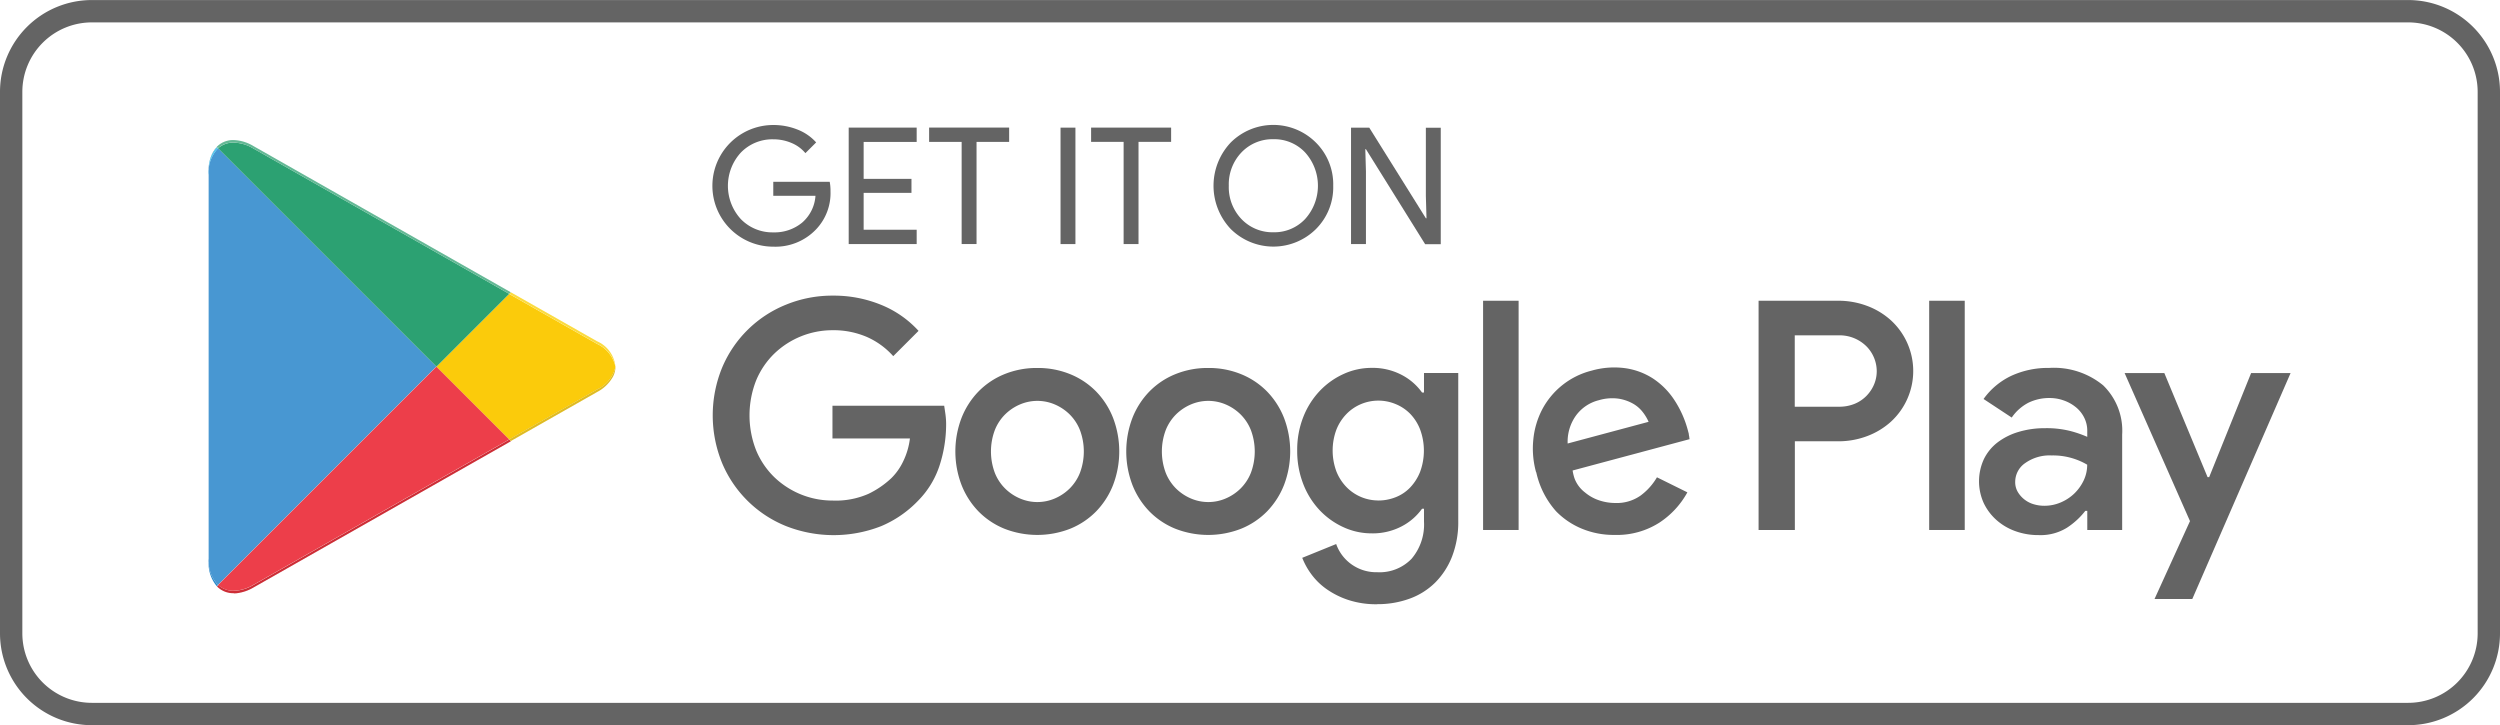<svg xmlns="http://www.w3.org/2000/svg" width="100.692" height="29.205" viewBox="0 0 100.692 29.205">
  <g id="Group_4032" data-name="Group 4032" transform="translate(0)">
    <path id="Path_46222" data-name="Path 46222" d="M3259.649,1187.384a2.8,2.8,0,0,1,2.8,2.8v21.806a2.8,2.8,0,0,1-2.8,2.8h-93.292a2.8,2.8,0,0,1-2.8-2.8v-21.806a2.8,2.8,0,0,1,2.8-2.8h93.292m0-.9h-93.292a3.7,3.7,0,0,0-3.7,3.7v21.806a3.7,3.7,0,0,0,3.7,3.7h93.292a3.7,3.7,0,0,0,3.7-3.7v-21.806a3.7,3.7,0,0,0-3.7-3.7Z" transform="translate(-3162.657 -1186.482)" fill="#646464"/>
    <path id="Path_46232" data-name="Path 46232" d="M3383.825,1798.071h0l.055-.055h0l-.055.055Z" transform="translate(-3375.15 -1774.029)" fill="#e0333c" fill-rule="evenodd"/>
    <path id="Path_46233" data-name="Path 46233" d="M3810.66,1563.365a.929.929,0,0,0,.1-.411h0a.928.928,0,0,1-.1.411Z" transform="translate(-3785.243 -1548.187)"/>
    <g id="Group_4033" data-name="Group 4033" transform="translate(0.072 0.445)">
      <path id="Path_46223" data-name="Path 46223" d="M3375.426,1345.438l-.053-.051a1.42,1.42,0,0,1-.328-1V1328.9a1.37,1.37,0,0,1,.38-1.049l8.792,8.793-8.792,8.792Zm-.381-16.644c0-.042,0-.084,0-.124,0,.04,0,.082,0,.124Zm0-.125s0,0,0,0,0,0,0,0Zm0-.005v0Zm0-.005h0Z" transform="translate(-3366.714 -1322.325)" fill="#4897d2" fill-rule="evenodd"/>
      <path id="Path_46224" data-name="Path 46224" d="M3623.234,1490.537l.067-.038,3.472-1.973a1.546,1.546,0,0,0,.65-.632,1.547,1.547,0,0,1-.65.633l-3.472,1.973-.067.038Zm0-.1-2.931-2.931,2.931-2.931,3.538,2.01a1.322,1.322,0,0,1,.744.921h0a1.322,1.322,0,0,1-.744.92l-3.538,2.011Z" transform="translate(-3602.8 -1473.18)" fill="#fbcb0b" fill-rule="evenodd"/>
      <path id="Path_46225" data-name="Path 46225" d="M3384.62,1572.074a.913.913,0,0,1-.627-.231h0a.914.914,0,0,0,.627.231c.038,0,.076,0,.115-.006q-.059.006-.115.006Zm0-.1a.914.914,0,0,1-.627-.231h0l8.792-8.792,2.931,2.931h0l-10.3,5.853a1.63,1.63,0,0,1-.795.238Zm-.63-.129c-.015-.014-.031-.029-.045-.044l.045.044Z" transform="translate(-3375.281 -1548.626)" fill="#ed3e4a" fill-rule="evenodd"/>
      <path id="Path_46226" data-name="Path 46226" d="M3394.008,1328.052l-8.793-8.793a.914.914,0,0,1,.626-.23,1.634,1.634,0,0,1,.8.239l10.3,5.853-2.931,2.931Zm3-3-10.367-5.89a1.636,1.636,0,0,0-.8-.239h0a1.632,1.632,0,0,1,.8.239l10.367,5.89Z" transform="translate(-3376.504 -1313.73)" fill="#2ca172" fill-rule="evenodd"/>
      <path id="Path_46227" data-name="Path 46227" d="M3384.62,1650.191a1.735,1.735,0,0,0,.68-.233l10.3-5.853h0l-10.3,5.852a1.729,1.729,0,0,1-.68.233Zm-.742-.225,0,0,0,0Zm-.048-.047,0,0h0l0,0Z" transform="translate(-3375.167 -1626.749)"/>
      <path id="Path_46228" data-name="Path 46228" d="M3698.66,1643.133l.067-.038-.067.038Z" transform="translate(-3678.226 -1625.775)" fill="#cbb32c" fill-rule="evenodd"/>
      <path id="Path_46229" data-name="Path 46229" d="M3384.511,1647.528a.914.914,0,0,1-.627-.231h0l0,0-.045-.044,0,0,.052-.053a.913.913,0,0,0,.627.231,1.633,1.633,0,0,0,.795-.238l10.3-5.853.066.066-.066.038-10.3,5.852a1.734,1.734,0,0,1-.68.233,1.141,1.141,0,0,1-.115.006Z" transform="translate(-3375.172 -1624.08)" fill="#cd2d36" fill-rule="evenodd"/>
      <path id="Path_46230" data-name="Path 46230" d="M3375.373,1773.765a1.42,1.42,0,0,1-.328-1h0a1.42,1.42,0,0,0,.328,1h0Z" transform="translate(-3366.714 -1750.599)"/>
      <path id="Path_46231" data-name="Path 46231" d="M3375.373,1771.1a1.42,1.42,0,0,1-.328-1v-.1a1.42,1.42,0,0,0,.328,1l.053.051-.053.053Z" transform="translate(-3366.714 -1747.935)" fill="#2a89ca" fill-rule="evenodd"/>
      <path id="Path_46234" data-name="Path 46234" d="M3698.747,1565.966l-.066-.066,3.539-2.01a1.323,1.323,0,0,0,.744-.92.887.887,0,0,1-.094.391,1.547,1.547,0,0,1-.65.632l-3.472,1.973Z" transform="translate(-3678.246 -1548.647)" fill="#dfbb23" fill-rule="evenodd"/>
      <path id="Path_46235" data-name="Path 46235" d="M3704.657,1485.791h0a1.245,1.245,0,0,0-.744-1.024l-3.473-1.973h0l3.473,1.973a1.245,1.245,0,0,1,.744,1.025Z" transform="translate(-3679.94 -1471.469)" fill="#414141"/>
      <path id="Path_46236" data-name="Path 46236" d="M3702.963,1485.8a1.323,1.323,0,0,0-.744-.921l-3.539-2.01.066-.066h0l3.472,1.973a1.246,1.246,0,0,1,.744,1.024Z" transform="translate(-3678.246 -1471.478)" fill="#fbdb40" fill-rule="evenodd"/>
      <path id="Path_46237" data-name="Path 46237" d="M3375.045,1320.2h0Zm0-.125h0Zm0,0v0Zm0,0a.019.019,0,0,1,0,0,.019.019,0,0,0,0,0Zm0,0c.045-.72.44-1.136,1-1.138a.91.91,0,0,0-.62.231h0l0,0c-.017.016-.033.032-.05.049a1.345,1.345,0,0,0-.324.856Z" transform="translate(-3366.714 -1313.73)" fill="#414141"/>
      <path id="Path_46238" data-name="Path 46238" d="M3375.045,1326.239v-.108c0-.042,0-.084,0-.125h0s0,0,0,0v0a.02.02,0,0,1,0,0h0a1.344,1.344,0,0,1,.324-.856l.052.052a1.37,1.37,0,0,0-.38,1.049Zm.378-1.15,0,0,0,0Z" transform="translate(-3366.714 -1319.662)" fill="#51c4ed" fill-rule="evenodd"/>
      <path id="Path_46239" data-name="Path 46239" d="M3395.6,1325.12l-10.3-5.853a1.634,1.634,0,0,0-.8-.239.914.914,0,0,0-.626.23l-.052-.052q.024-.026.05-.049l0,0a.91.91,0,0,1,.62-.231h.006a1.637,1.637,0,0,1,.8.239l10.367,5.89h0l-.066.066Z" transform="translate(-3375.167 -1313.73)" fill="#64b895" fill-rule="evenodd"/>
    </g>
    <path id="Path_46240" data-name="Path 46240" d="M3899.253,1317.494a2.116,2.116,0,0,1-.583,1.566,2.259,2.259,0,0,1-1.723.694,2.45,2.45,0,1,1,0-4.9,2.608,2.608,0,0,1,.976.183,1.955,1.955,0,0,1,.753.518l-.433.432a1.454,1.454,0,0,0-.56-.41,1.852,1.852,0,0,0-.737-.147,1.765,1.765,0,0,0-1.3.531,1.983,1.983,0,0,0,0,2.686,1.765,1.765,0,0,0,1.3.531,1.745,1.745,0,0,0,1.166-.393,1.567,1.567,0,0,0,.537-1.081h-1.7v-.563h2.273a2,2,0,0,1,.033.354Z" transform="translate(-3865.804 -1309.819)" fill="#646464"/>
    <path id="Path_46241" data-name="Path 46241" d="M4036.87,1317.525v.577h-2.136v1.487h1.926v.563h-1.926v1.487h2.136v.576h-2.738v-4.69Z" transform="translate(-3999.949 -1312.385)" fill="#646464"/>
    <path id="Path_46242" data-name="Path 46242" d="M4118.549,1318.1v4.114h-.6V1318.1h-1.31v-.577h3.223v.577Z" transform="translate(-4079.217 -1312.385)" fill="#646464"/>
    <path id="Path_46243" data-name="Path 46243" d="M4252.185,1322.216h-.6v-4.69h.6v4.69Z" transform="translate(-4208.87 -1312.385)" fill="#646464"/>
    <path id="Path_46244" data-name="Path 46244" d="M4284.892,1318.1v4.114h-.6V1318.1h-1.31v-.577h3.223v.577Z" transform="translate(-4239.036 -1312.385)" fill="#646464"/>
    <path id="Path_46245" data-name="Path 46245" d="M4413.56,1317.3a2.377,2.377,0,0,1-.694,1.743,2.435,2.435,0,0,1-3.433,0,2.534,2.534,0,0,1,0-3.485,2.427,2.427,0,0,1,3.433.007,2.369,2.369,0,0,1,.694,1.736Zm-4.206,0a1.859,1.859,0,0,0,.511,1.343,1.722,1.722,0,0,0,1.284.531,1.7,1.7,0,0,0,1.277-.531,2,2,0,0,0,0-2.686,1.7,1.7,0,0,0-1.277-.531,1.723,1.723,0,0,0-1.284.531,1.859,1.859,0,0,0-.511,1.343Z" transform="translate(-4359.862 -1309.819)" fill="#646464"/>
    <path id="Path_46246" data-name="Path 46246" d="M4550.466,1322.216h-.6v-4.69h.734l2.28,3.649h.026l-.026-.9v-2.745h.6v4.69h-.629l-2.384-3.826h-.026l.026.9v2.922Z" transform="translate(-4495.451 -1312.385)" fill="#646464"/>
    <path id="Path_46247" data-name="Path 46247" d="M3899.333,1494.483h4.5c.017.112.035.23.052.355a2.9,2.9,0,0,1,.026.393,5.385,5.385,0,0,1-.258,1.638,3.6,3.6,0,0,1-.877,1.444,4.438,4.438,0,0,1-1.483,1.019,5.239,5.239,0,0,1-3.823,0,4.688,4.688,0,0,1-2.579-2.534,5.075,5.075,0,0,1,0-3.856,4.689,4.689,0,0,1,2.579-2.534,4.908,4.908,0,0,1,1.876-.361,5.026,5.026,0,0,1,1.954.374,4.143,4.143,0,0,1,1.5,1.045l-1.019,1.019a3.094,3.094,0,0,0-1.063-.774,3.4,3.4,0,0,0-1.386-.271,3.383,3.383,0,0,0-2.334.935,3.246,3.246,0,0,0-.735,1.077,3.847,3.847,0,0,0,0,2.837,3.244,3.244,0,0,0,.735,1.077,3.382,3.382,0,0,0,2.347.935,3.261,3.261,0,0,0,1.438-.271,3.634,3.634,0,0,0,.922-.632,2.377,2.377,0,0,0,.477-.677,2.893,2.893,0,0,0,.271-.922h-3.12v-1.315Z" transform="translate(-3865.804 -1478.14)" fill="#646464"/>
    <path id="Path_46248" data-name="Path 46248" d="M4146.935,1564.346a3.43,3.43,0,0,1,1.328.251,3.089,3.089,0,0,1,1.045.7,3.207,3.207,0,0,1,.683,1.07,3.791,3.791,0,0,1,0,2.682,3.209,3.209,0,0,1-.683,1.07,3.089,3.089,0,0,1-1.045.7,3.635,3.635,0,0,1-2.656,0,3.092,3.092,0,0,1-1.044-.7,3.209,3.209,0,0,1-.683-1.07,3.791,3.791,0,0,1,0-2.682,3.207,3.207,0,0,1,.683-1.07,3.092,3.092,0,0,1,1.044-.7,3.435,3.435,0,0,1,1.328-.251Zm0,5.4a1.772,1.772,0,0,0,.7-.142,1.932,1.932,0,0,0,.6-.4,1.851,1.851,0,0,0,.419-.638,2.453,2.453,0,0,0,0-1.715,1.851,1.851,0,0,0-.419-.638,1.934,1.934,0,0,0-.6-.4,1.781,1.781,0,0,0-1.393,0,1.923,1.923,0,0,0-.6.4,1.845,1.845,0,0,0-.419.638,2.46,2.46,0,0,0,0,1.715,1.845,1.845,0,0,0,.419.638,1.92,1.92,0,0,0,.6.4,1.765,1.765,0,0,0,.7.142Z" transform="translate(-4105.156 -1549.525)" fill="#646464"/>
    <path id="Path_46249" data-name="Path 46249" d="M4322.417,1564.346a3.429,3.429,0,0,1,1.328.251,3.089,3.089,0,0,1,1.045.7,3.223,3.223,0,0,1,.684,1.07,3.791,3.791,0,0,1,0,2.682,3.226,3.226,0,0,1-.684,1.07,3.089,3.089,0,0,1-1.045.7,3.633,3.633,0,0,1-2.656,0,3.082,3.082,0,0,1-1.044-.7,3.21,3.21,0,0,1-.684-1.07,3.791,3.791,0,0,1,0-2.682,3.208,3.208,0,0,1,.684-1.07,3.082,3.082,0,0,1,1.044-.7,3.432,3.432,0,0,1,1.328-.251Zm0,5.4a1.765,1.765,0,0,0,.7-.142,1.92,1.92,0,0,0,.6-.4,1.853,1.853,0,0,0,.42-.638,2.46,2.46,0,0,0,0-1.715,1.853,1.853,0,0,0-.42-.638,1.923,1.923,0,0,0-.6-.4,1.781,1.781,0,0,0-1.393,0,1.94,1.94,0,0,0-.6.4,1.865,1.865,0,0,0-.419.638,2.46,2.46,0,0,0,0,1.715,1.865,1.865,0,0,0,.419.638,1.937,1.937,0,0,0,.6.4,1.772,1.772,0,0,0,.7.142Z" transform="translate(-4273.754 -1549.525)" fill="#646464"/>
    <path id="Path_46250" data-name="Path 46250" d="M4497.821,1573.862a3.594,3.594,0,0,1-1.166-.174,3.33,3.33,0,0,1-.884-.445,2.645,2.645,0,0,1-.612-.606,2.866,2.866,0,0,1-.355-.645l1.367-.555a1.694,1.694,0,0,0,.619.819,1.717,1.717,0,0,0,1.031.316,1.787,1.787,0,0,0,1.387-.542,2.13,2.13,0,0,0,.5-1.5v-.516h-.078a2.327,2.327,0,0,1-.818.709,2.516,2.516,0,0,1-1.219.284,2.7,2.7,0,0,1-1.122-.245,3.068,3.068,0,0,1-.961-.683,3.236,3.236,0,0,1-.664-1.057,3.652,3.652,0,0,1-.245-1.354,3.6,3.6,0,0,1,.245-1.347,3.25,3.25,0,0,1,.664-1.051,3.064,3.064,0,0,1,.961-.683,2.7,2.7,0,0,1,1.122-.245,2.516,2.516,0,0,1,1.219.284,2.329,2.329,0,0,1,.818.709h.078v-.787h1.38v5.958a3.845,3.845,0,0,1-.251,1.438,3.051,3.051,0,0,1-.684,1.051,2.839,2.839,0,0,1-1.032.645,3.75,3.75,0,0,1-1.3.219Zm.052-4.178a1.889,1.889,0,0,0,.683-.129,1.628,1.628,0,0,0,.587-.387,1.982,1.982,0,0,0,.406-.632,2.47,2.47,0,0,0,0-1.721,1.891,1.891,0,0,0-.406-.632,1.747,1.747,0,0,0-.587-.387,1.807,1.807,0,0,0-1.373,0,1.783,1.783,0,0,0-.587.393,1.919,1.919,0,0,0-.413.632,2.418,2.418,0,0,0,0,1.7,1.918,1.918,0,0,0,.413.632,1.789,1.789,0,0,0,1.277.529Z" transform="translate(-4442.354 -1549.525)" fill="#646464"/>
    <path id="Path_46251" data-name="Path 46251" d="M4685.531,1504.54v-9.233h1.431v9.233Z" transform="translate(-4625.797 -1483.194)" fill="#646464"/>
    <path id="Path_46252" data-name="Path 46252" d="M4736.781,1567.927a3.557,3.557,0,0,1-.112-1.316,3.31,3.31,0,0,1,.353-1.206,3.111,3.111,0,0,1,2-1.573,3.311,3.311,0,0,1,1.332-.1,2.784,2.784,0,0,1,1.121.409,3.006,3.006,0,0,1,.868.866,4.159,4.159,0,0,1,.558,1.257c.011.042.021.079.03.113a.622.622,0,0,0,.018.116.429.429,0,0,0,.015.1l-4.712,1.262a1.869,1.869,0,0,0,.077.319,1.274,1.274,0,0,0,.425.568,1.741,1.741,0,0,0,.587.322,2.062,2.062,0,0,0,.631.1,1.665,1.665,0,0,0,1.019-.3,2.447,2.447,0,0,0,.658-.735l1.225.606a3.426,3.426,0,0,1-1.135,1.225,3.181,3.181,0,0,1-1.805.49,3.347,3.347,0,0,1-1.309-.251,3.1,3.1,0,0,1-1.038-.7,3.475,3.475,0,0,1-.8-1.576Zm4.532-2.031a1.824,1.824,0,0,0-.231-.387,1.317,1.317,0,0,0-.4-.348,1.724,1.724,0,0,0-.588-.2,1.876,1.876,0,0,0-.781.062,1.624,1.624,0,0,0-.936.633,1.812,1.812,0,0,0-.325,1.112l3.262-.874Z" transform="translate(-4674.912 -1548.905)" fill="#646464"/>
    <path id="Path_46253" data-name="Path 46253" d="M4968.439,1504.54v-9.233h3.2a3.284,3.284,0,0,1,1.167.206,2.985,2.985,0,0,1,.961.58,2.77,2.77,0,0,1,0,4.088,2.98,2.98,0,0,1-.961.58,3.279,3.279,0,0,1-1.167.207H4969.9v3.572Zm3.237-4.965a1.614,1.614,0,0,0,.645-.122,1.419,1.419,0,0,0,.477-.329,1.479,1.479,0,0,0,.3-.464,1.378,1.378,0,0,0,.1-.516,1.43,1.43,0,0,0-.4-.986,1.533,1.533,0,0,0-1.122-.458h-1.78v2.875Z" transform="translate(-4897.609 -1483.194)" fill="#646464"/>
    <path id="Path_46254" data-name="Path 46254" d="M5143.592,1504.54v-9.233h1.432v9.233Z" transform="translate(-5065.891 -1483.194)" fill="#646464"/>
    <path id="Path_46255" data-name="Path 46255" d="M5199.165,1570.1h-.078a3.026,3.026,0,0,1-.735.677,2.016,2.016,0,0,1-1.147.3,2.706,2.706,0,0,1-.941-.161,2.313,2.313,0,0,1-.761-.451,2.156,2.156,0,0,1-.51-.683,2.127,2.127,0,0,1,.013-1.773,1.9,1.9,0,0,1,.554-.671,2.632,2.632,0,0,1,.845-.419,3.632,3.632,0,0,1,1.058-.148,3.882,3.882,0,0,1,1.057.123,4.61,4.61,0,0,1,.645.226v-.245a1.162,1.162,0,0,0-.123-.529,1.269,1.269,0,0,0-.335-.419,1.607,1.607,0,0,0-.483-.271,1.677,1.677,0,0,0-.567-.1,1.917,1.917,0,0,0-.857.187,1.843,1.843,0,0,0-.677.6l-1.135-.748a2.905,2.905,0,0,1,1.122-.935,3.529,3.529,0,0,1,1.521-.316,3.121,3.121,0,0,1,2.173.7,2.545,2.545,0,0,1,.767,1.986v3.843h-1.405v-.774Zm0-1.857a2.713,2.713,0,0,0-1.432-.374,1.7,1.7,0,0,0-1.07.309.919.919,0,0,0-.4.748.781.781,0,0,0,.1.406,1.1,1.1,0,0,0,.638.5,1.484,1.484,0,0,0,.432.064,1.668,1.668,0,0,0,.665-.135,1.8,1.8,0,0,0,.548-.361,1.825,1.825,0,0,0,.374-.522,1.457,1.457,0,0,0,.142-.632Z" transform="translate(-5115.097 -1549.525)" fill="#646464"/>
    <path id="Path_46256" data-name="Path 46256" d="M5346.947,1575.563l-2.631-5.958h1.6l1.741,4.191h.064l1.689-4.191H5351l-3.959,9.1h-1.521l1.432-3.146Z" transform="translate(-5258.743 -1554.578)" fill="#646464"/>
  </g>
</svg>
